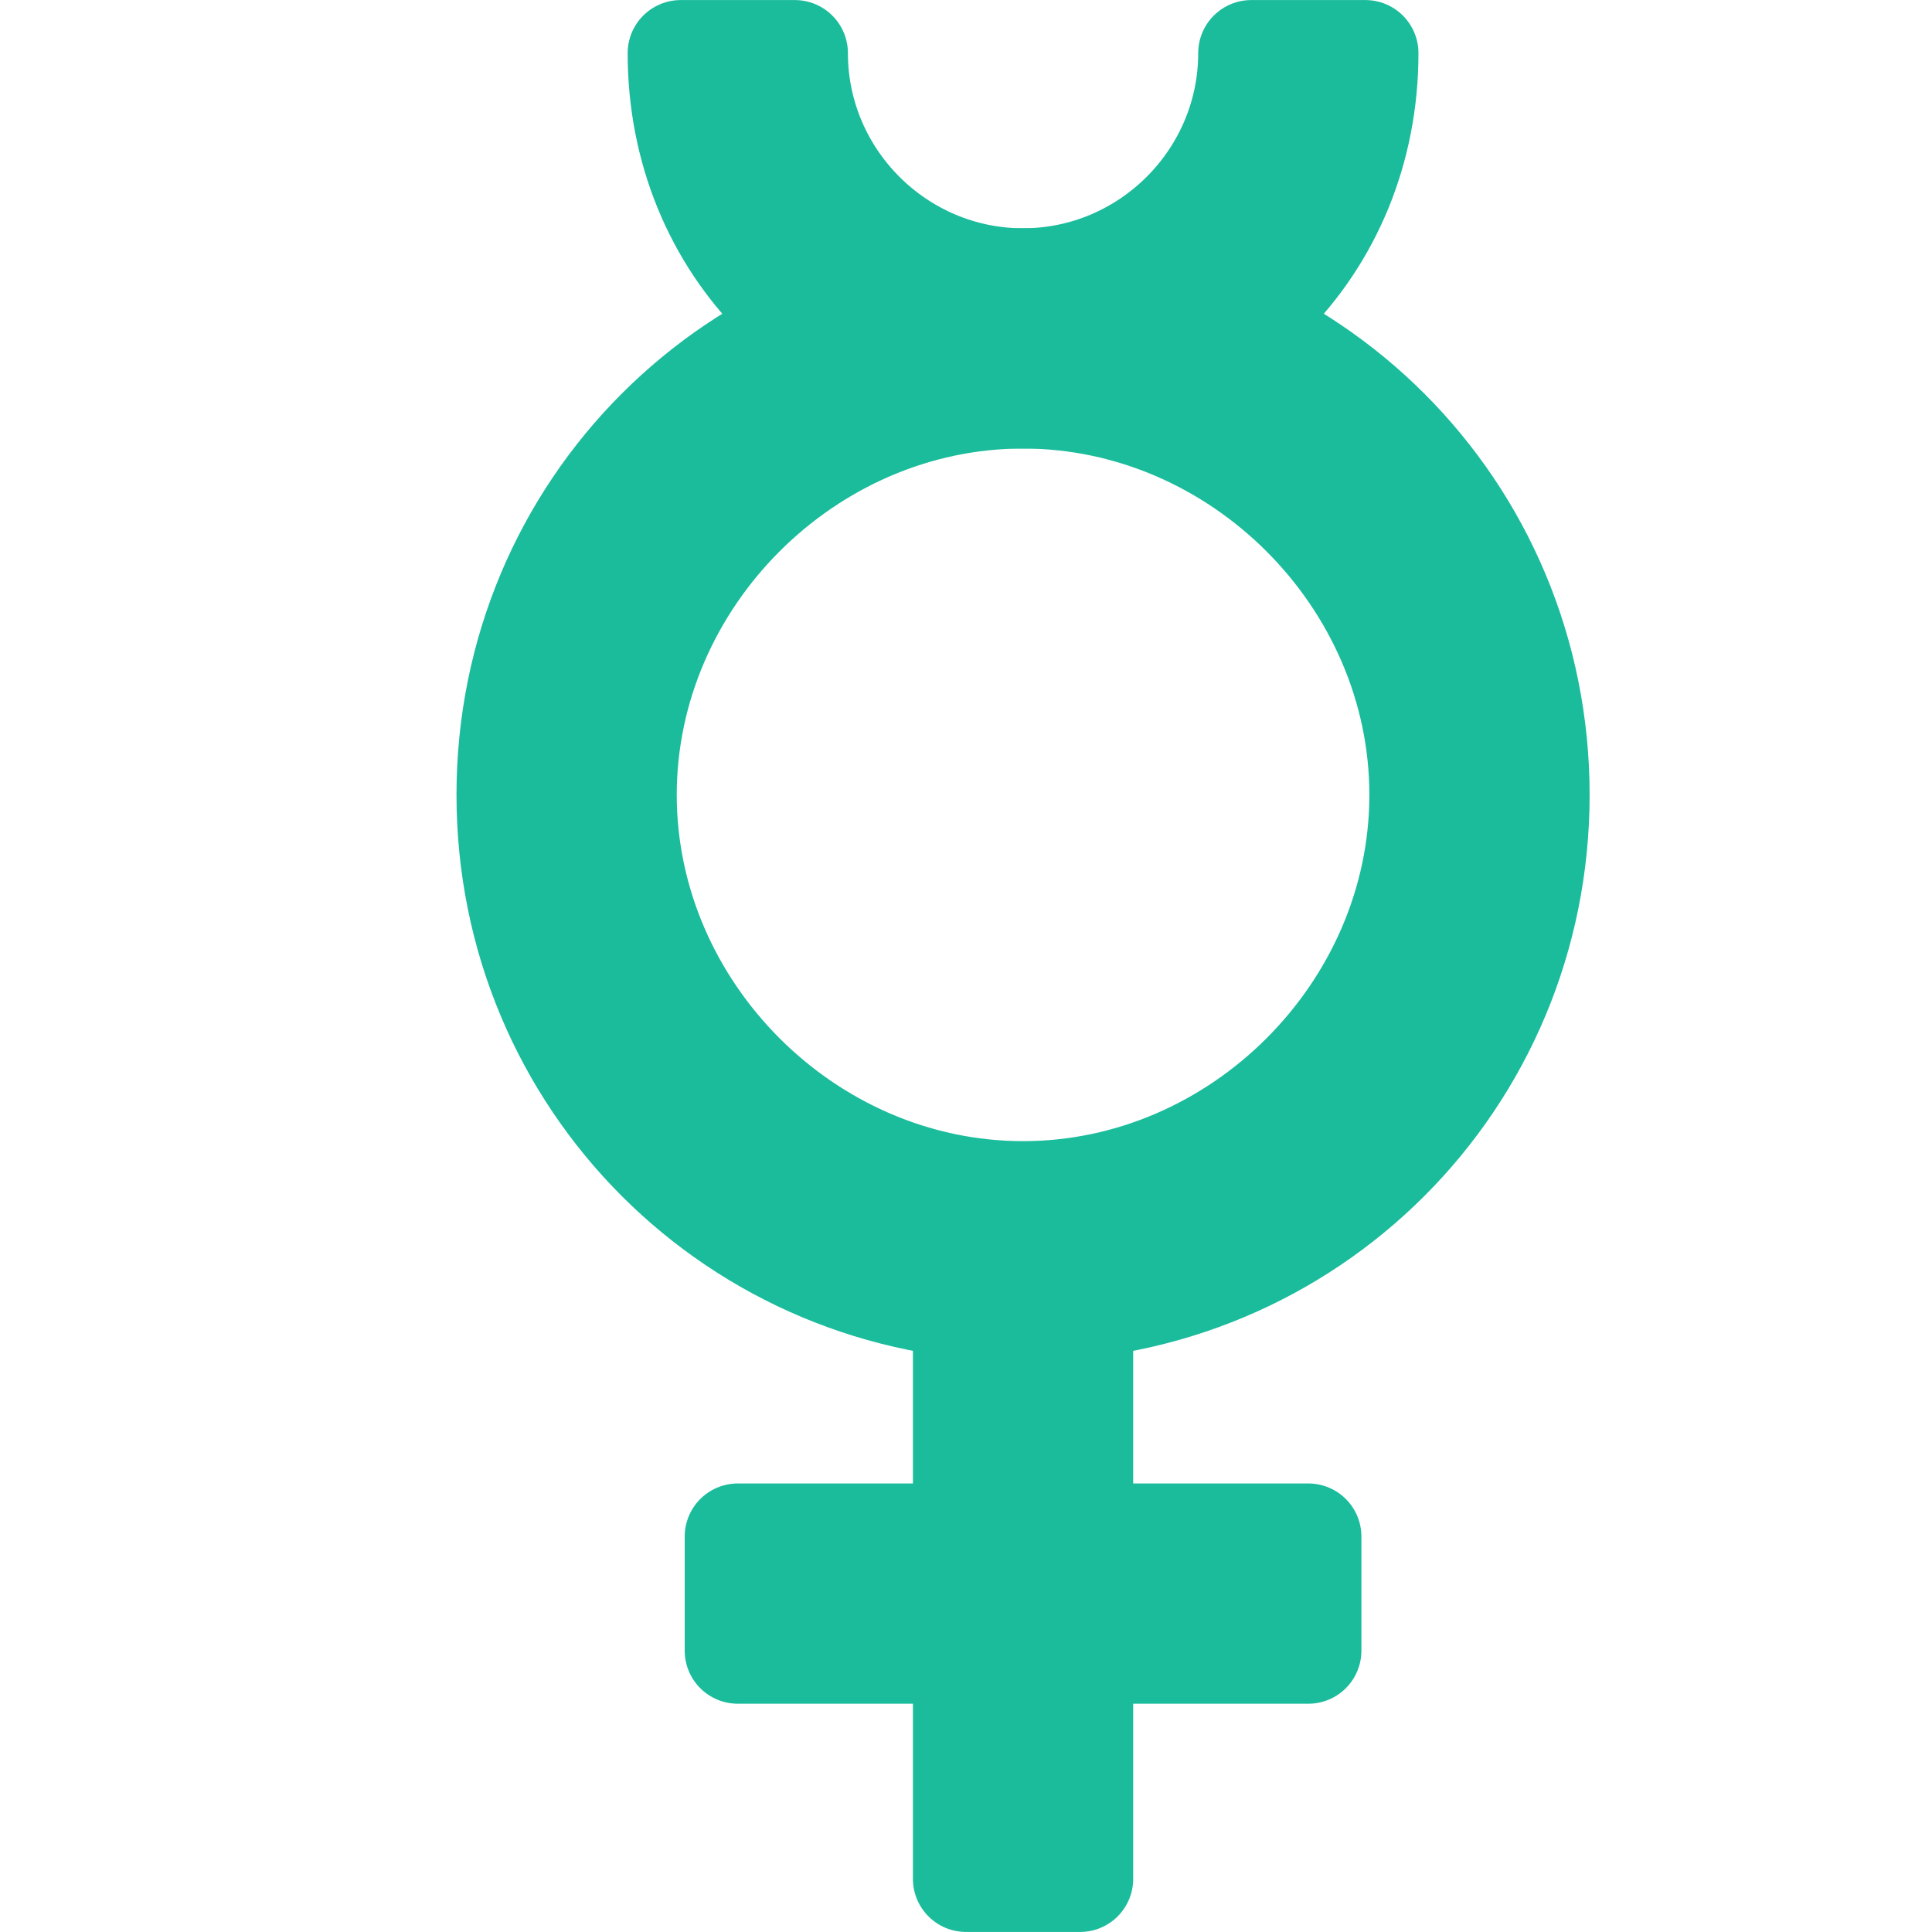 <svg xmlns="http://www.w3.org/2000/svg" x="0px" y="0px" width="18" height="18" viewBox="0 0 172 172">
    <g transform="translate(4.73,4.73) scale(0.945,0.945)">
        <g fill="none" fill-rule="nonzero" stroke="none" stroke-width="none" stroke-linecap="butt" stroke-linejoin="none" stroke-miterlimit="10" stroke-dasharray="" stroke-dashoffset="0" font-family="none" font-weight="none" font-size="none" text-anchor="none" style="mix-blend-mode: normal">
            <g fill="#1abc9c" stroke="#1abc9c" stroke-width="10" stroke-linejoin="round">
                <path d="M86,112.875h10.75v59.125h-10.75z"></path>
                <path d="M64.5,139.75h53.75v10.75h-53.75zM91.375,118.25c-26.875,0 -48.375,-21.5 -48.375,-48.375c0,-26.875 21.5,-48.375 48.375,-48.375c26.875,0 48.375,21.5 48.375,48.375c0,26.875 -21.5,48.375 -48.375,48.375zM91.375,32.25c-20.425,0 -37.625,17.2 -37.625,37.625c0,20.425 17.2,37.625 37.625,37.625c20.425,0 37.625,-17.2 37.625,-37.625c0,-20.425 -17.2,-37.625 -37.625,-37.625z"></path>
                <path d="M91.375,32.25c-18.275,0 -32.25,-13.975 -32.25,-32.25h10.75c0,11.825 9.675,21.5 21.5,21.5c11.825,0 21.5,-9.675 21.5,-21.5h10.75c0,18.275 -13.975,32.25 -32.25,32.25z"></path>
            </g>
            <path d="M0,172v-172h172v172z" fill="none" stroke="none" stroke-width="1" stroke-linejoin="miter"></path>
            <g fill="#1abc9c" stroke="none" stroke-width="1" stroke-linejoin="miter">
                <path d="M86,112.875h10.75v59.125h-10.75z"></path>
                <path d="M64.5,139.75h53.75v10.75h-53.75zM91.375,118.25c-26.875,0 -48.375,-21.5 -48.375,-48.375c0,-26.875 21.5,-48.375 48.375,-48.375c26.875,0 48.375,21.5 48.375,48.375c0,26.875 -21.5,48.375 -48.375,48.375zM91.375,32.25c-20.425,0 -37.625,17.2 -37.625,37.625c0,20.425 17.2,37.625 37.625,37.625c20.425,0 37.625,-17.2 37.625,-37.625c0,-20.425 -17.2,-37.625 -37.625,-37.625z"></path>
                <path d="M91.375,32.25c-18.275,0 -32.25,-13.975 -32.25,-32.25h10.75c0,11.825 9.675,21.5 21.5,21.5c11.825,0 21.5,-9.675 21.5,-21.5h10.75c0,18.275 -13.975,32.25 -32.25,32.25z"></path>
            </g>
            <path d="" fill="none" stroke="none" stroke-width="1" stroke-linejoin="miter"></path>
        </g>
    </g>
</svg>